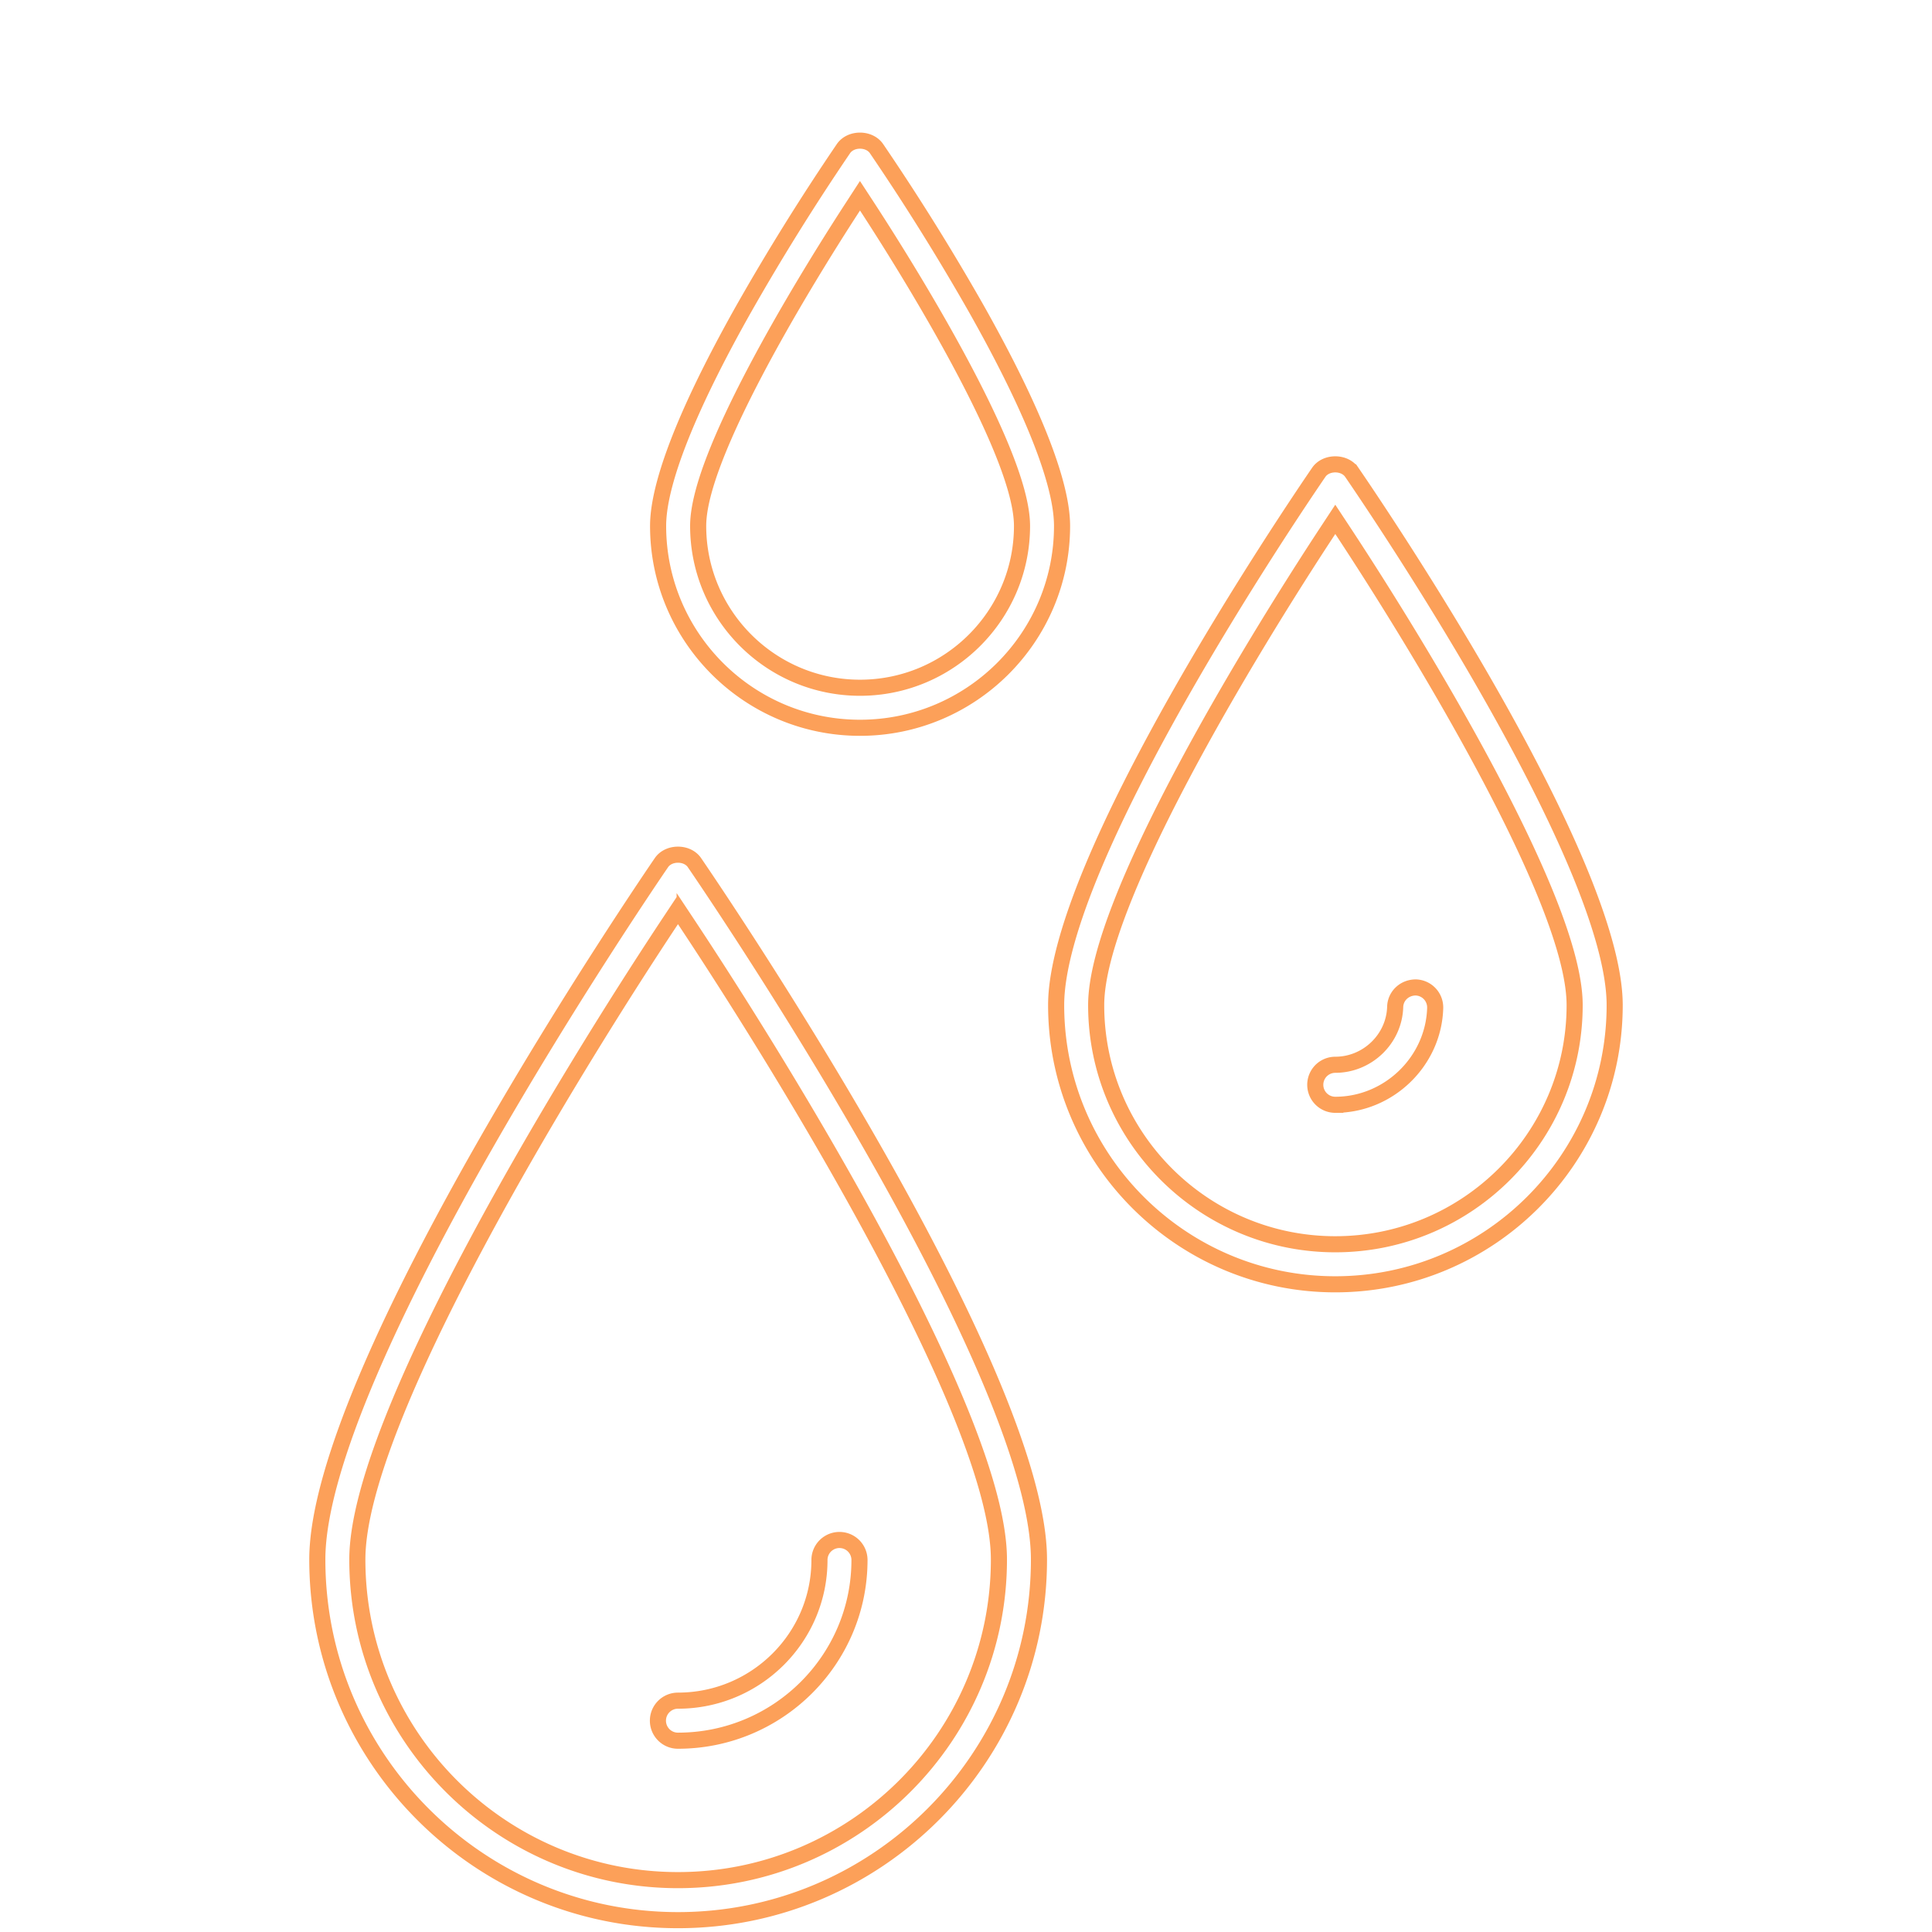<svg width="120" height="120" fill="none" xmlns="http://www.w3.org/2000/svg"><g filter="url(#filter0_d_858_538)" clip-path="url(#clip0_858_538)"><path d="M42.11 115.764c12.639 0 22.922-10.273 22.922-22.9 0-12.107-20.608-42.289-21.485-43.567-.65-.952-2.227-.945-2.876 0-.876 1.279-21.462 31.462-21.462 43.567 0 12.627 10.273 22.9 22.9 22.9zm0-62.362c6.524 9.813 19.435 30.983 19.435 39.462 0 10.705-8.719 19.414-19.436 19.414-10.704 0-19.414-8.709-19.414-19.414 0-8.475 12.897-29.647 19.415-39.462zM82.937 76.27c9.844 0 17.854-8.002 17.854-17.84 0-9.177-14.736-30.927-16.417-33.377-.65-.95-2.227-.946-2.875 0-1.679 2.45-16.4 24.2-16.4 33.378 0 9.837 8.001 17.839 17.838 17.839zm0-47.103c5.037 7.637 14.367 23.063 14.367 29.264 0 7.913-6.445 14.352-14.367 14.352-7.913 0-14.352-6.439-14.352-14.352 0-6.2 9.32-21.627 14.353-29.264z" fill="#fff"/><path d="M42.108 104.618c6.494 0 11.777-5.259 11.777-11.724a1.743 1.743 0 10-3.487 0c0 4.543-3.718 8.237-8.29 8.237a1.743 1.743 0 100 3.487zm40.829-39.496c3.594 0 6.602-2.915 6.705-6.497a1.744 1.744 0 00-1.692-1.793c-.972-.006-1.766.73-1.793 1.694-.05 1.715-1.494 3.11-3.22 3.11a1.743 1.743 0 100 3.486zM54.853 4.947c-.65-.95-2.227-.946-2.875 0C50.79 6.68 40.377 22.07 40.377 28.667c0 7.19 5.849 13.037 13.038 13.037 7.197 0 13.05-5.848 13.05-13.038.001-6.599-10.424-21.986-11.612-23.719zm-1.438 33.27c-5.266 0-9.551-4.285-9.551-9.55 0-4.063 5.976-14.094 9.552-19.592 3.582 5.496 9.563 15.527 9.563 19.591 0 5.266-4.29 9.551-9.563 9.551z" fill="#fff"/><path d="M43.134 49.58h0c.436.635 5.798 8.487 11.05 17.688 2.626 4.6 5.219 9.53 7.154 14.057 1.943 4.546 3.194 8.621 3.194 11.539 0 12.351-10.059 22.4-22.423 22.4-12.351 0-22.4-10.049-22.4-22.4 0-2.917 1.25-6.993 3.19-11.538 1.933-4.527 4.523-9.457 7.147-14.058 5.246-9.201 10.602-17.053 11.038-17.688.214-.313.601-.494 1.025-.494.424 0 .81.179 1.025.493zm-.608 3.545l-.416-.627-.416.627c-3.265 4.916-8.128 12.677-12.177 20.275-2.024 3.799-3.85 7.565-5.17 10.92-1.314 3.339-2.152 6.326-2.152 8.544 0 10.982 8.934 19.914 19.914 19.914 10.993 0 19.936-8.932 19.936-19.914 0-2.22-.838-5.206-2.154-8.546-1.322-3.355-3.15-7.121-5.176-10.92-4.053-7.598-8.921-15.358-12.189-20.273zm41.436-27.789h0c.837 1.22 4.932 7.257 8.815 14.13 1.942 3.436 3.826 7.072 5.224 10.415 1.403 3.359 2.29 6.36 2.29 8.55 0 9.56-7.785 17.339-17.354 17.339-9.56 0-17.338-7.778-17.338-17.34 0-2.188.885-5.19 2.287-8.55 1.396-3.342 3.279-6.978 5.219-10.415 3.88-6.872 7.97-12.909 8.806-14.129h0c.214-.313.6-.493 1.025-.494.423 0 .81.18 1.026.494zm-.607 3.556l-.418-.634-.417.634c-2.521 3.826-6.118 9.607-9.087 15.212-1.485 2.802-2.816 5.569-3.778 8.03-.957 2.448-1.57 4.648-1.57 6.297 0 8.19 6.662 14.852 14.852 14.852 8.198 0 14.867-6.662 14.867-14.852 0-1.65-.614-3.85-1.57-6.297-.964-2.462-2.297-5.228-3.783-8.03-2.971-5.606-6.572-11.386-9.096-15.212zm-42.49 73.983v-.001c0-.687.557-1.243 1.244-1.243 4.844 0 8.789-3.915 8.789-8.737a1.243 1.243 0 112.486 0c0 6.187-5.056 11.224-11.276 11.224a1.242 1.242 0 01-1.243-1.243zm48.277-44.264h0c-.095 3.31-2.88 6.01-6.205 6.01a1.243 1.243 0 110-2.486c1.994 0 3.663-1.606 3.72-3.594h0c.019-.678.574-1.21 1.284-1.209a1.244 1.244 0 011.201 1.279zM54.441 5.23h0a145.29 145.29 0 016.229 9.997c1.372 2.436 2.702 5.013 3.687 7.385.991 2.387 1.609 4.51 1.609 6.054 0 6.914-5.63 12.538-12.55 12.538-6.914 0-12.54-5.624-12.54-12.538 0-1.544.618-3.666 1.608-6.054.984-2.371 2.313-4.949 3.684-7.384A145.24 145.24 0 0152.39 5.23c.215-.313.601-.494 1.025-.494.424 0 .81.18 1.026.494zm-.606 3.572l-.42-.643-.418.644c-1.793 2.756-4.19 6.652-6.141 10.374-.976 1.86-1.844 3.685-2.47 5.308-.62 1.607-1.022 3.068-1.022 4.181 0 5.542 4.509 10.051 10.052 10.051 5.549 0 10.063-4.508 10.063-10.05 0-1.114-.403-2.576-1.024-4.184-.626-1.622-1.495-3.447-2.472-5.308-1.953-3.721-4.352-7.617-6.148-10.373z" stroke="#FCA059"/></g><defs><clipPath id="clip0_858_538"><path fill="#fff" d="M0 0h120v120H0z"/></clipPath><filter id="filter0_d_858_538" x="15.209" y="4.236" width="89.582" height="119.528" filterUnits="userSpaceOnUse" color-interpolation-filters="sRGB"><feFlood flood-opacity="0" result="BackgroundImageFix"/><feColorMatrix in="SourceAlpha" values="0 0 0 0 0 0 0 0 0 0 0 0 0 0 0 0 0 0 127 0" result="hardAlpha"/><feOffset dy="4"/><feGaussianBlur stdDeviation="2"/><feComposite in2="hardAlpha" operator="out"/><feColorMatrix values="0 0 0 0 0.871 0 0 0 0 0.502 0 0 0 0 0.218 0 0 0 0.4 0"/><feBlend in2="BackgroundImageFix" result="effect1_dropShadow_858_538"/><feBlend in="SourceGraphic" in2="effect1_dropShadow_858_538" result="shape"/></filter></defs></svg>